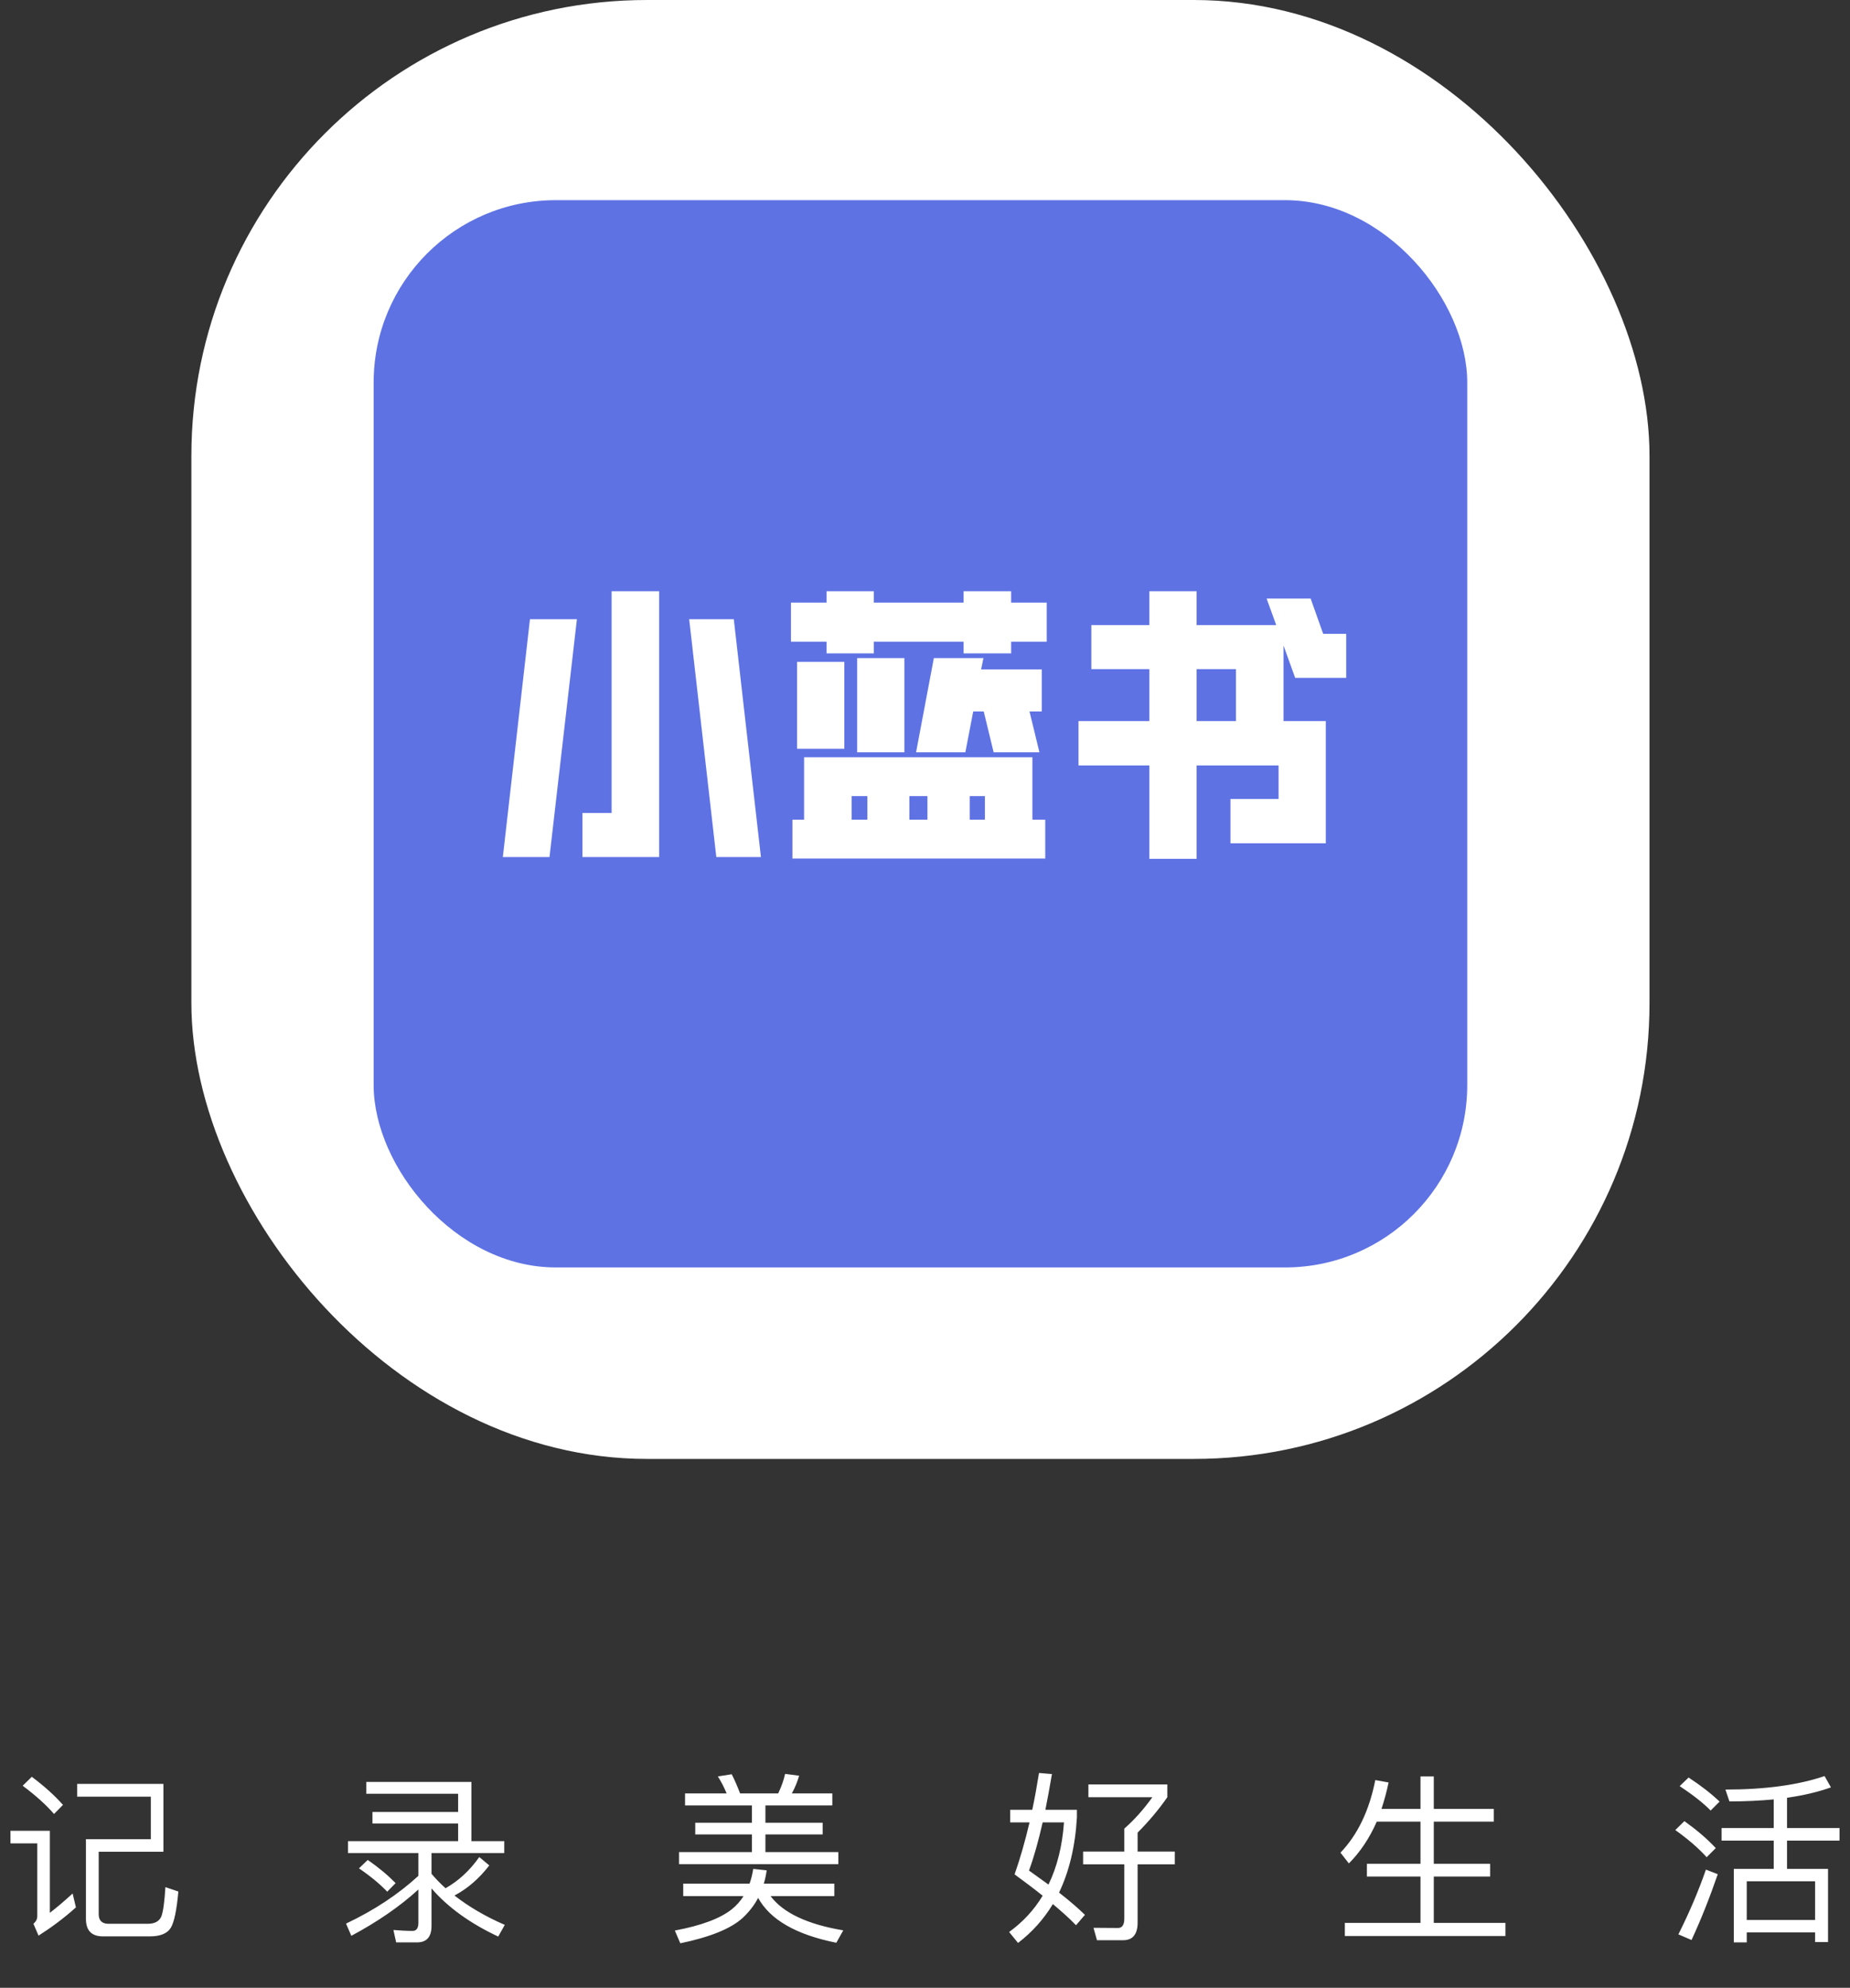 <svg width="203" height="218" viewBox="0 0 203 218" fill="none" xmlns="http://www.w3.org/2000/svg">
<rect x="0" y="0" width="203" height="218" fill="#333333" stroke="none"/>
<path d="M19.57 207.44L18.15 206.96C18.05 208.56 17.91 209.62 17.71 210.16C17.49 210.7 16.99 210.98 16.21 210.98H11.85C11.17 210.96 10.83 210.6 10.83 209.92V203.08H17.93V195.64H8.47V197.04H16.55V201.7H9.43V210.44C9.43 211.72 10.05 212.36 11.29 212.36H16.47C17.59 212.36 18.35 212.04 18.73 211.44C19.11 210.82 19.39 209.48 19.57 207.44ZM3.49 194.86L2.49 195.84C3.93 196.92 5.09 197.96 5.93 198.94L6.91 197.94C5.99 196.9 4.85 195.88 3.49 194.86ZM1.15 200.78V202.16H4.09V210.14C4.09 210.46 3.95 210.74 3.67 210.98L4.23 212.28C5.67 211.36 7.05 210.34 8.33 209.18L7.97 207.66C7.09 208.46 6.25 209.18 5.47 209.78V200.78H1.15ZM40.19 195.42V196.72H50.27V198.72H40.87V199.98H50.27V201.92H38.19V203.22H45.91V205.72C43.69 207.76 41.05 209.5 37.97 210.96L38.55 212.3C41.39 210.78 43.85 209.1 45.91 207.22V210.88C45.91 211.46 45.69 211.76 45.29 211.76C44.61 211.76 43.91 211.72 43.17 211.66L43.47 213.02H45.77C46.81 213.02 47.35 212.42 47.35 211.22V207.1C49.15 209.18 51.59 210.94 54.67 212.38L55.39 211.1C53.27 210.18 51.43 209.1 49.87 207.88C51.31 207.12 52.57 206.02 53.69 204.58L52.59 203.66C51.55 205.14 50.31 206.28 48.89 207.08C48.33 206.58 47.83 206.06 47.35 205.5V203.22H55.33V201.92H51.73V195.42H40.19ZM40.35 203.98L39.39 204.9C40.71 205.8 41.73 206.66 42.49 207.46L43.41 206.52C42.59 205.68 41.57 204.82 40.35 203.98ZM75.17 196.68V198H82.51V199.9H76.29V201.18H82.51V203.12H74.51V204.44H91.99V203.12H83.99V201.18H90.27V199.9H83.99V198H91.33V196.68H86.89C87.23 196.06 87.49 195.42 87.69 194.74L86.15 194.54C85.99 195.26 85.73 195.98 85.39 196.68H81.21C80.91 195.9 80.61 195.2 80.29 194.58L78.77 194.82C79.13 195.38 79.45 196 79.73 196.68H75.17ZM82.65 204.96C82.57 205.52 82.43 206.06 82.25 206.58H74.97V207.94H81.59C81.25 208.48 80.83 208.96 80.31 209.38C79.03 210.4 76.95 211.18 74.05 211.72L74.65 213.12C77.91 212.44 80.19 211.52 81.49 210.34C82.17 209.7 82.75 208.98 83.19 208.14C84.51 210.54 87.37 212.18 91.77 213.06L92.53 211.7C88.59 211.04 85.93 209.78 84.55 207.94H91.55V206.58H83.81C83.95 206.14 84.05 205.64 84.13 205.12L82.65 204.96ZM114.01 194.44C113.79 195.82 113.55 197.16 113.27 198.48H110.85V199.86H112.97C112.49 201.9 111.95 203.8 111.33 205.56C112.45 206.38 113.49 207.16 114.41 207.9C113.47 209.46 112.25 210.78 110.73 211.88L111.71 213.08C113.25 211.9 114.53 210.48 115.53 208.82C116.53 209.66 117.39 210.42 118.07 211.14L119.05 210C118.31 209.28 117.37 208.46 116.21 207.56C117.33 205.22 117.99 202.46 118.17 199.3V198.48H114.71C114.95 197.28 115.19 195.96 115.43 194.56L114.01 194.44ZM115.05 206.68C114.39 206.2 113.67 205.68 112.91 205.14C113.43 203.74 113.93 201.98 114.41 199.86H116.75C116.57 202.42 116.01 204.7 115.05 206.68ZM118.85 203.06V204.46H123.37V210.42C123.37 211.1 123.13 211.44 122.67 211.44C121.71 211.44 120.81 211.42 119.99 211.42L120.37 212.78H123.25C124.29 212.78 124.83 212.14 124.83 210.86V204.46H128.91V203.06H124.83V200.98C126.03 199.78 127.13 198.48 128.09 197.1V195.7H119.43V197.1H126.45C125.47 198.46 124.45 199.6 123.37 200.54V203.06H118.85ZM151.07 199.78H155.87V204.4H149.99V205.8H155.87V210.88H147.57V212.32H165.19V210.88H157.33V205.8H163.51V204.4H157.33V199.78H163.91V198.38H157.33V194.82H155.87V198.38H151.59C151.89 197.48 152.15 196.52 152.37 195.48L150.91 195.22C150.25 198.56 148.97 201.22 147.09 203.18L148.01 204.36C149.25 203.12 150.27 201.6 151.07 199.78ZM188.91 200.48V201.86H194.63V204.96H190.25V213.02H191.67V211.92H199.17V212.98H200.59V204.96H196.09V201.86H201.85V200.48H196.09V197.16C197.91 196.9 199.51 196.52 200.91 196.02L200.21 194.78C197.33 195.76 193.69 196.26 189.33 196.26L189.77 197.56C191.49 197.56 193.11 197.48 194.63 197.34V200.48H188.91ZM191.67 210.56V206.32H199.17V210.56H191.67ZM185.29 194.94L184.31 195.88C185.75 196.84 186.89 197.72 187.71 198.56L188.69 197.58C187.77 196.7 186.63 195.82 185.29 194.94ZM184.83 199.72L183.83 200.7C185.29 201.74 186.43 202.74 187.27 203.68L188.27 202.68C187.35 201.68 186.19 200.7 184.83 199.72ZM187.19 205.04C186.35 207.46 185.33 209.82 184.17 212.14L185.61 212.76C186.65 210.52 187.61 208.1 188.49 205.54L187.19 205.04Z" fill="white"/>
<rect x="21" width="160" height="160" rx="50" fill="white"/>
<rect x="41" y="21.951" width="120" height="117.049" rx="20" fill="#5E72E4"/>
<path d="M72.328 64.84V93.992H63.912V89.16H67.112V64.84H72.328ZM63.304 67.912L60.296 93.992H55.176L58.152 67.912H63.304ZM80.52 67.912L83.496 93.992H78.6L75.624 67.912H80.52ZM113.288 83.048V89.896H114.696V94.152H86.952V89.896H88.232V83.048H113.288ZM95.88 64.84V66.088H105.736V64.84H110.952V66.088H114.856V70.376H110.952V71.656H105.736V70.376H95.88V71.656H90.696V70.376H86.792V66.088H90.696V64.84H95.88ZM114.312 73.416V78.024H112.968L114.056 82.504H109.032L107.944 78.024H106.792L105.928 82.504H100.52L102.472 72.168H107.912L107.656 73.416H114.312ZM99.24 72.168V82.504H94.056V72.168H99.24ZM92.648 72.584V82.12H87.464V72.584H92.648ZM99.784 89.896H101.768V87.304H99.784V89.896ZM93.448 89.896H95.176V87.304H93.448V89.896ZM106.408 89.896H108.072V87.304H106.408V89.896ZM143.816 65.64L145.192 69.512H147.72V74.344H142.12L140.84 70.792V79.08H145.48V92.488H135.016V87.624H140.296V83.944H131.304V94.184H126.12V83.944H118.344V79.08H126.12V73.384H119.752V68.552H126.12V64.84H131.304V68.552H140.04L138.984 65.64H143.816ZM131.304 79.08H135.624V73.384H131.304V79.08Z" fill="white"/>
</svg>
